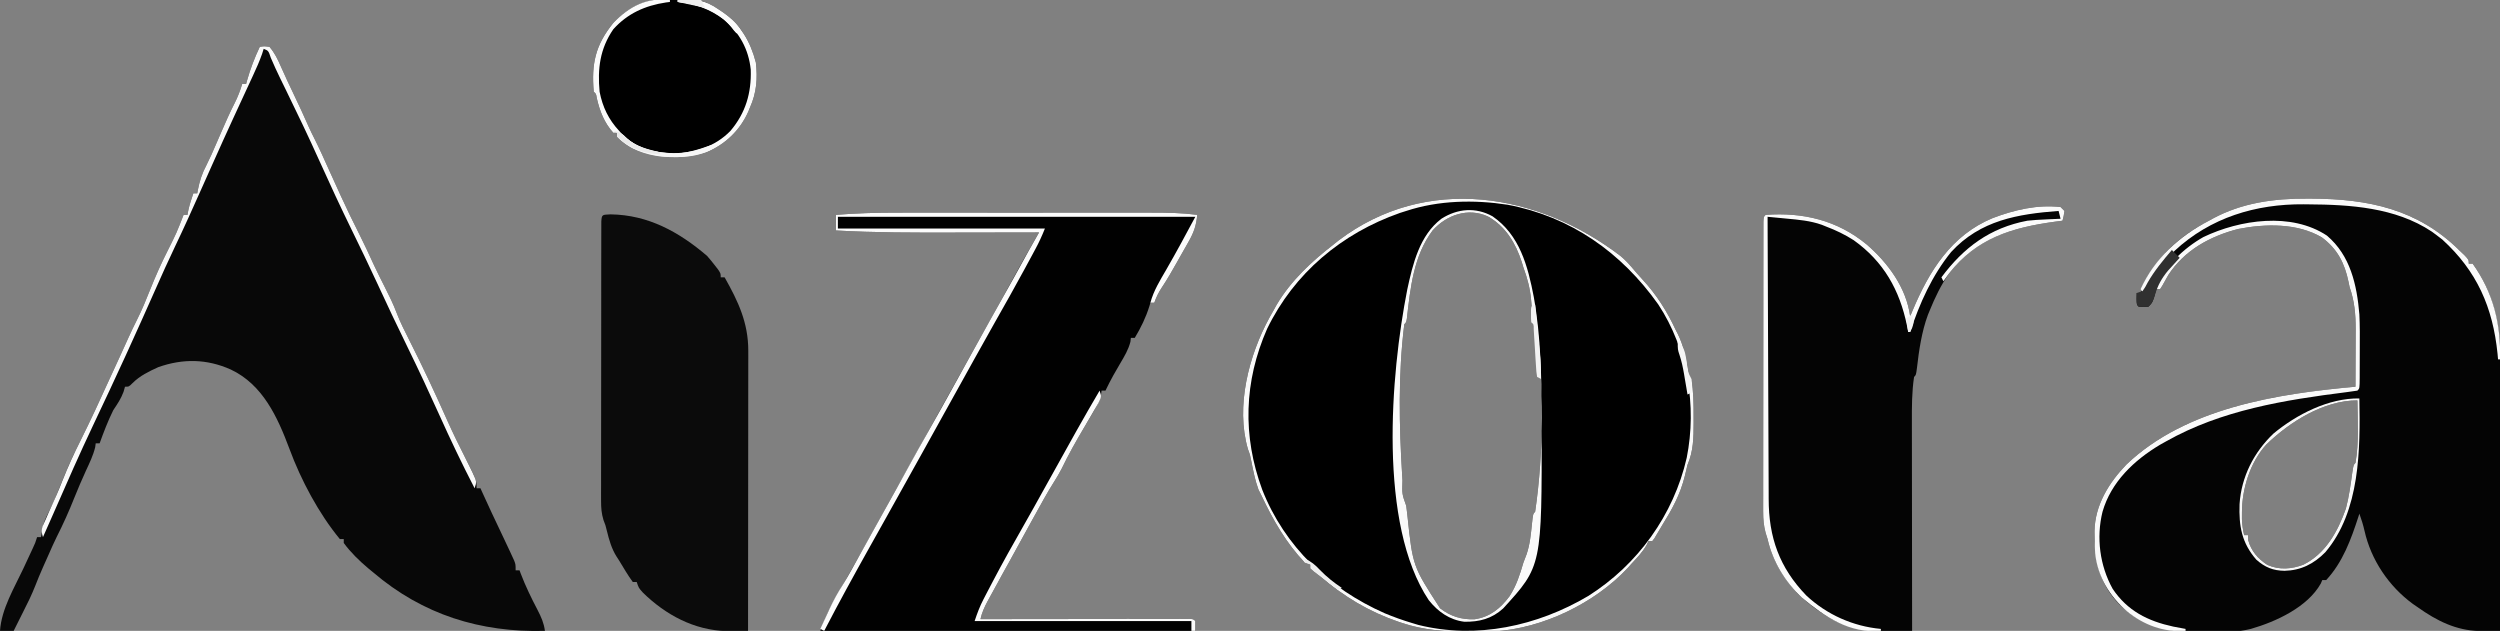 <?xml version="1.0" encoding="UTF-8"?>
<svg version="1.1" xmlns="http://www.w3.org/2000/svg" width="1280" height="323">
<rect width="100%" height="100%" fill="#808080" stroke="none"/>
<path d="M0 0 C2.101 1.765 3.842 3.526 5.609 5.617 C7.467 7.801 9.326 9.961 11.277 12.062 C18.438 19.791 23.866 28.393 28.297 37.93 C28.635 38.578 28.972 39.226 29.32 39.895 C32.333 45.977 33.506 52.235 34.684 58.867 C34.975 61.793 34.975 61.793 36.297 62.93 C37.376 69.437 37.447 75.845 37.422 82.43 C37.426 83.424 37.43 84.417 37.434 85.441 C37.424 92.974 37.337 99.921 34.297 106.93 C33.811 108.84 33.354 110.757 32.922 112.68 C30.607 122.101 26.396 129.738 21.297 137.93 C20.826 138.725 20.356 139.52 19.871 140.34 C19.434 141.071 18.997 141.802 18.547 142.555 C18.16 143.207 17.773 143.859 17.375 144.531 C16.841 145.223 16.841 145.223 16.297 145.93 C15.637 145.93 14.977 145.93 14.297 145.93 C13.9 146.802 13.9 146.802 13.496 147.691 C11.397 151.609 8.289 154.673 5.297 157.93 C4.794 158.498 4.291 159.067 3.773 159.652 C-13.038 177.701 -39.801 190.682 -64.381 192.149 C-68.512 192.27 -72.633 192.316 -76.766 192.305 C-77.495 192.304 -78.225 192.304 -78.977 192.303 C-90.324 192.264 -100.876 191.52 -111.703 187.93 C-112.654 187.616 -112.654 187.616 -113.625 187.296 C-128.597 182.218 -141.852 174.312 -153.703 163.93 C-154.627 163.225 -155.552 162.519 -156.504 161.793 C-157.23 161.178 -157.955 160.563 -158.703 159.93 C-158.703 159.27 -158.703 158.61 -158.703 157.93 C-159.693 157.6 -160.683 157.27 -161.703 156.93 C-171.163 146.993 -177.868 135.243 -183.703 122.93 C-184.26 121.816 -184.817 120.702 -185.391 119.555 C-187.066 114.927 -188.004 110.252 -188.957 105.43 C-189.62 101.966 -189.62 101.966 -190.762 98.875 C-197.148 76.939 -190.276 50.78 -179.691 31.434 C-179.031 30.264 -178.368 29.096 -177.703 27.93 C-177.16 26.949 -176.618 25.968 -176.059 24.957 C-168.713 12.535 -158.018 2.692 -146.703 -6.07 C-145.941 -6.683 -145.179 -7.295 -144.395 -7.926 C-99.321 -42.063 -42.129 -32.266 0 0 Z M-96.18 -13.102 C-105.961 -0.06 -107.593 16.338 -109.378 32.003 C-109.703 33.93 -109.703 33.93 -110.703 34.93 C-113.897 60.637 -113.356 86.954 -111.766 112.742 C-111.722 113.453 -111.679 114.163 -111.634 114.896 C-111.873 121.886 -111.873 121.886 -109.703 127.93 C-109.465 129.53 -109.283 131.139 -109.125 132.75 C-106.376 158.809 -106.376 158.809 -92.391 180.367 C-87.064 184.479 -81.425 186.263 -74.703 185.992 C-66.867 184.826 -61.582 180.503 -56.891 174.305 C-53.333 168.842 -51.522 163.143 -49.703 156.93 C-49.164 155.512 -48.623 154.095 -48.078 152.68 C-46.372 147.672 -45.899 142.486 -45.349 137.249 C-44.794 132.021 -44.794 132.021 -43.703 130.93 C-39.267 100.571 -39.058 65.281 -43.703 34.93 C-44.033 34.6 -44.363 34.27 -44.703 33.93 C-45.121 30.098 -45.472 26.268 -45.777 22.426 C-46.32 16.55 -47.67 11.454 -49.703 5.93 C-49.996 4.973 -50.288 4.017 -50.59 3.031 C-53.713 -6.628 -58.89 -15.235 -67.941 -20.266 C-78.044 -24.88 -88.996 -21.061 -96.18 -13.102 Z " fill="#000000" transform="translate(829.703,131.07)"/>
<path d="M0 0 C2.25 -0.375 2.25 -0.375 5 0 C7.657 3.141 9.207 6.376 10.84 10.129 C12.969 14.964 15.222 19.734 17.5 24.5 C20.111 29.963 22.668 35.439 25.094 40.987 C25.99 42.979 26.947 44.928 27.938 46.875 C30.455 51.842 32.715 56.922 35 62 C36.661 65.669 38.33 69.335 40 73 C40.451 73.996 40.902 74.993 41.367 76.02 C44.449 82.775 47.693 89.43 51.038 96.057 C53.625 101.2 56.047 106.404 58.43 111.645 C60.25 115.534 62.182 119.359 64.125 123.188 C66.261 127.404 68.32 131.577 70 136 C71.887 140.946 74.258 145.618 76.65 150.333 C83.508 163.885 89.964 177.653 96.125 191.535 C98.96 197.866 101.999 204.074 105.146 210.255 C111 221.811 111 221.811 111 226 C111.66 226 112.32 226 113 226 C113.385 226.86 113.385 226.86 113.777 227.738 C116.993 234.873 120.329 241.947 123.701 249.009 C124.809 251.336 125.907 253.666 127 256 C127.385 256.82 127.771 257.639 128.167 258.483 C128.534 259.28 128.9 260.077 129.277 260.898 C129.609 261.614 129.94 262.33 130.281 263.068 C131 265 131 265 131 268 C131.66 268 132.32 268 133 268 C133.196 268.536 133.392 269.072 133.594 269.625 C136.067 276.108 139.052 282.238 142.27 288.377 C144.091 291.912 145.482 295.001 146 299 C112.933 299.892 83.445 290.746 58 269 C57.236 268.374 56.471 267.747 55.684 267.102 C51.022 263.192 46.614 258.913 43 254 C43 253.34 43 252.68 43 252 C42.34 252 41.68 252 41 252 C30.241 238.967 21.068 221.746 15.227 205.902 C9.101 189.52 1.551 172.926 -14.862 165.184 C-27.114 159.729 -39.316 159.505 -52 164 C-56.834 166.204 -61.409 168.407 -65.188 172.191 C-67 174 -67 174 -69 174 C-69.248 174.866 -69.495 175.732 -69.75 176.625 C-71.079 180.214 -72.881 182.822 -75 186 C-77.736 191.502 -79.902 197.231 -82 203 C-82.66 203 -83.32 203 -84 203 C-84.082 203.639 -84.165 204.279 -84.25 204.938 C-85.297 209.215 -87.154 213.014 -89 217 C-91.1 221.63 -93.129 226.272 -95 231 C-97.7 237.814 -100.687 244.436 -104 250.973 C-105.42 253.851 -106.712 256.78 -108 259.719 C-108.985 261.965 -109.992 264.201 -111 266.438 C-112.418 269.616 -113.731 272.821 -115 276.062 C-116.764 280.517 -118.802 284.747 -121 289 C-121.919 290.832 -122.835 292.666 -123.75 294.5 C-124.5 296 -125.25 297.5 -126 299 C-128.31 299 -130.62 299 -133 299 C-132.229 287.69 -125.724 277.1 -121 267 C-119.894 264.626 -118.79 262.251 -117.688 259.875 C-117.196 258.821 -116.705 257.766 -116.199 256.68 C-114.939 253.983 -114.939 253.983 -114 251 C-113.34 251 -112.68 251 -112 251 C-111.902 250.443 -111.804 249.886 -111.703 249.312 C-111.554 248.549 -111.404 247.786 -111.25 247 C-111.041 245.886 -111.041 245.886 -110.828 244.75 C-109.895 241.653 -108.545 238.999 -107.065 236.132 C-105.345 232.69 -103.934 229.131 -102.5 225.562 C-101.889 224.062 -101.277 222.562 -100.664 221.062 C-100.376 220.356 -100.087 219.65 -99.79 218.922 C-97.296 212.854 -94.509 206.981 -91.551 201.129 C-86.557 191.054 -81.794 180.854 -77.176 170.602 C-75.303 166.458 -73.386 162.334 -71.477 158.207 C-70.095 155.207 -68.733 152.199 -67.375 149.188 C-65.935 146.008 -64.453 142.864 -62.875 139.75 C-60.301 134.664 -58.163 129.42 -56.062 124.125 C-53.373 117.375 -50.43 110.796 -47.145 104.316 C-42.651 95.334 -42.651 95.334 -39 86 C-38.34 86 -37.68 86 -37 86 C-36.814 84.948 -36.814 84.948 -36.625 83.875 C-35.962 80.823 -35.028 77.947 -34 75 C-33.34 75 -32.68 75 -32 75 C-31.902 74.443 -31.804 73.886 -31.703 73.312 C-30.787 68.635 -29.539 64.725 -27.27 60.492 C-25.531 57.079 -24.023 53.576 -22.5 50.062 C-22.194 49.36 -21.889 48.657 -21.574 47.933 C-20.98 46.567 -20.387 45.2 -19.794 43.833 C-17.597 38.764 -15.394 33.73 -12.875 28.812 C-11.252 25.624 -10.03 22.434 -9 19 C-8.34 19 -7.68 19 -7 19 C-6.83 18.383 -6.66 17.765 -6.484 17.129 C-4.778 11.166 -2.664 5.599 0 0 Z " fill="#080808" transform="translate(133,24)"/>
<path d="M0 0 C0.699 0.002 1.399 0.004 2.12 0.007 C31.233 0.15 56.322 5.407 77.562 26.312 C78.974 27.656 78.974 27.656 80.414 29.027 C82.562 31.312 82.562 31.312 82.562 33.312 C83.222 33.312 83.882 33.312 84.562 33.312 C96.008 49.313 98.893 66.332 98.79 85.536 C98.789 87.026 98.789 88.515 98.79 90.004 C98.791 94.01 98.779 98.015 98.765 102.021 C98.753 106.221 98.752 110.421 98.749 114.621 C98.743 122.557 98.727 130.493 98.707 138.43 C98.684 147.472 98.673 156.514 98.663 165.557 C98.642 184.142 98.607 202.727 98.562 221.312 C96.317 221.329 94.07 221.34 91.824 221.35 C90.574 221.356 89.323 221.363 88.034 221.37 C76.094 221.171 66.145 216.105 56.562 209.312 C55.678 208.705 54.794 208.098 53.883 207.473 C41.54 198.379 32.535 184.961 29.188 170.066 C28.508 167.071 27.606 164.201 26.562 161.312 C26.392 161.846 26.222 162.38 26.047 162.93 C22.285 174.494 18.017 186.254 9.562 195.312 C8.902 195.312 8.242 195.312 7.562 195.312 C7.321 195.885 7.08 196.457 6.832 197.047 C0.035 209.176 -16.161 216.61 -28.947 220.292 C-35.806 222.022 -42.704 222.021 -49.739 221.909 C-52.135 221.875 -54.527 221.889 -56.924 221.908 C-72.26 221.894 -84.935 218.649 -96.25 207.812 C-105.855 198.136 -108.889 186.256 -109 173.062 C-109.022 171.697 -109.022 171.697 -109.044 170.305 C-108.846 156.951 -101.708 145.474 -92.625 136.062 C-62.247 107.144 -15.396 99.89 24.562 96.312 C24.587 91.35 24.605 86.388 24.617 81.426 C24.622 79.741 24.629 78.057 24.638 76.372 C24.65 73.937 24.656 71.502 24.66 69.066 C24.668 67.955 24.668 67.955 24.676 66.821 C24.677 59.311 24.071 52.42 21.562 45.312 C21.29 43.984 21.29 43.984 21.012 42.629 C19.036 33.115 15.323 25.746 7.375 19.875 C-5.152 12.443 -21.596 12.824 -35.535 15.559 C-49.91 19.293 -62.975 26.411 -71.266 39.113 C-72.29 40.872 -73.287 42.646 -74.246 44.441 C-74.639 45.059 -75.032 45.676 -75.438 46.312 C-76.097 46.312 -76.757 46.312 -77.438 46.312 C-77.726 47.426 -78.015 48.54 -78.312 49.688 C-79.438 53.312 -79.438 53.312 -81.438 55.312 C-84 55.5 -84 55.5 -86.438 55.312 C-87.438 54.312 -87.438 54.312 -87.5 51.25 C-87.479 50.281 -87.459 49.311 -87.438 48.312 C-86.778 48.312 -86.118 48.312 -85.438 48.312 C-85.252 47.529 -85.066 46.745 -84.875 45.938 C-82.838 40.801 -79.765 36.697 -76.438 32.312 C-75.912 31.618 -75.386 30.923 -74.844 30.207 C-68.327 22.205 -59.555 16.047 -50.438 11.312 C-49.886 11.001 -49.334 10.689 -48.766 10.367 C-33.528 2.097 -17.101 -0.095 0 0 Z M-21.043 125.863 C-29.432 135.026 -33.591 148.733 -33.562 160.875 C-33.565 161.969 -33.568 163.064 -33.57 164.191 C-33.45 167.019 -33.082 169.564 -32.438 172.312 C-31.777 172.312 -31.117 172.312 -30.438 172.312 C-30.407 173.55 -30.407 173.55 -30.375 174.812 C-28.885 180.377 -25.399 184.416 -20.547 187.523 C-14.447 190.226 -8.2 189.745 -2.047 187.402 C9.375 181.672 15.539 170.36 19.652 158.703 C21.284 152.624 22.081 146.406 22.949 140.18 C23.562 136.312 23.562 136.312 24.562 135.312 C26.432 124.882 25.658 113.865 25.562 103.312 C8.263 103.312 -9.075 114.303 -21.043 125.863 Z " fill="#040404" transform="translate(1181.438,101.688)"/>
<path d="M0 0 C1.562 -0.001 3.125 -0.003 4.687 -0.005 C8.881 -0.01 13.075 -0.008 17.269 -0.005 C21.681 -0.002 26.094 -0.005 30.507 -0.006 C37.908 -0.008 45.309 -0.006 52.71 -0.001 C61.245 0.004 69.78 0.003 78.315 -0.003 C85.674 -0.007 93.033 -0.008 100.392 -0.005 C104.774 -0.004 109.156 -0.004 113.538 -0.007 C117.655 -0.01 121.771 -0.008 125.887 -0.002 C127.391 -0.001 128.895 -0.001 130.398 -0.003 C138.239 -0.014 145.981 0.112 153.768 1.129 C153.269 6.328 152.096 9.973 149.53 14.508 C149.208 15.083 148.886 15.659 148.554 16.251 C147.532 18.071 146.494 19.881 145.456 21.692 C144.771 22.909 144.086 24.128 143.403 25.346 C140.917 29.755 138.436 34.131 135.619 38.34 C133.922 40.898 132.786 43.245 131.768 46.129 C131.108 46.129 130.448 46.129 129.768 46.129 C129.61 46.675 129.451 47.22 129.288 47.782 C127.46 53.691 124.939 58.828 121.768 64.129 C121.108 64.129 120.448 64.129 119.768 64.129 C119.694 64.791 119.619 65.452 119.542 66.133 C118.492 70.201 116.509 73.462 114.393 77.067 C113.592 78.45 112.793 79.834 111.995 81.219 C111.615 81.878 111.235 82.536 110.844 83.215 C109.388 85.806 108.065 88.456 106.768 91.129 C106.108 91.129 105.448 91.129 104.768 91.129 C104.678 91.819 104.588 92.509 104.495 93.219 C103.597 96.816 102.025 99.499 100.143 102.692 C99.786 103.305 99.428 103.917 99.06 104.549 C97.97 106.414 96.871 108.272 95.768 110.129 C91.677 117.025 87.779 123.906 84.323 131.145 C83.141 133.415 81.925 135.507 80.553 137.657 C76.887 143.437 73.637 149.452 70.331 155.442 C69.682 156.613 69.033 157.784 68.384 158.956 C64.915 165.221 61.467 171.497 58.047 177.789 C56.842 179.994 55.622 182.188 54.393 184.379 C52.076 188.553 49.788 192.742 47.518 196.942 C46.988 197.912 46.988 197.912 46.447 198.902 C44.803 201.959 43.516 204.746 42.768 208.129 C43.329 208.128 43.89 208.128 44.468 208.127 C58.096 208.105 71.724 208.088 85.352 208.078 C91.942 208.072 98.533 208.065 105.123 208.054 C111.477 208.043 117.831 208.037 124.186 208.035 C126.616 208.033 129.046 208.029 131.476 208.024 C134.867 208.016 138.258 208.015 141.649 208.016 C142.665 208.012 143.68 208.009 144.727 208.005 C145.645 208.006 146.564 208.008 147.51 208.009 C148.313 208.008 149.116 208.007 149.943 208.006 C151.768 208.129 151.768 208.129 152.768 209.129 C152.768 210.779 152.768 212.429 152.768 214.129 C89.408 214.129 26.048 214.129 -39.232 214.129 C-36.517 207.343 -33.859 201.353 -30.232 195.129 C-29.307 193.5 -28.384 191.87 -27.462 190.239 C-26.974 189.379 -26.486 188.519 -25.983 187.634 C-19.539 176.283 -13.209 164.874 -6.917 153.439 C-2.728 145.83 1.492 138.24 5.776 130.684 C7.404 127.798 8.993 124.891 10.577 121.981 C13.917 115.844 17.308 109.735 20.706 103.629 C21.362 102.449 22.018 101.269 22.675 100.088 C24.032 97.646 25.39 95.204 26.748 92.762 C29.924 87.052 33.096 81.341 36.268 75.629 C39.781 69.305 43.295 62.98 46.811 56.658 C48.16 54.231 49.509 51.805 50.858 49.379 C51.795 47.693 52.733 46.008 53.671 44.323 C56.37 39.468 59.056 34.607 61.702 29.723 C64.066 25.376 66.499 21.073 68.96 16.78 C69.328 16.137 69.695 15.495 70.074 14.833 C70.972 13.265 71.87 11.697 72.768 10.129 C71.819 10.132 70.87 10.134 69.893 10.136 C60.835 10.157 51.777 10.171 42.72 10.181 C38.066 10.186 33.412 10.193 28.759 10.205 C8.737 10.253 -11.234 10.272 -31.232 9.129 C-31.232 6.489 -31.232 3.849 -31.232 1.129 C-20.809 0.306 -10.455 -0.016 0 0 Z " fill="#010101" transform="translate(459.232,108.871)"/>
<path d="M0 0 C0.99 0.99 0.99 0.99 2 2 C1.625 4.625 1.625 4.625 1 7 C-0.293 7.17 -1.586 7.34 -2.918 7.516 C-24.901 10.526 -43.193 15.926 -57.25 34.25 C-61.334 40.141 -64.297 46.378 -67 53 C-67.46 54.12 -67.46 54.12 -67.93 55.262 C-71.103 63.85 -72.484 73.355 -73.523 82.434 C-74 86 -74 86 -75 87 C-76.154 94.67 -76.139 102.436 -76.114 110.173 C-76.114 111.335 -76.114 112.497 -76.114 113.695 C-76.113 117.498 -76.106 121.302 -76.098 125.105 C-76.096 127.758 -76.094 130.41 -76.093 133.062 C-76.09 139.306 -76.082 145.549 -76.072 151.793 C-76.061 158.908 -76.055 166.023 -76.05 173.138 C-76.04 187.758 -76.022 202.379 -76 217 C-79.996 217.055 -83.992 217.088 -87.988 217.117 C-89.674 217.141 -89.674 217.141 -91.394 217.165 C-109.016 217.261 -121.588 209.944 -134.312 198.25 C-141.834 190.242 -147.585 180.736 -150 170 C-150.336 168.937 -150.672 167.874 -151.018 166.778 C-151.986 163.055 -152.249 160.001 -152.247 156.167 C-152.25 155.516 -152.252 154.866 -152.255 154.196 C-152.26 152.036 -152.252 149.877 -152.243 147.717 C-152.244 146.161 -152.246 144.605 -152.249 143.049 C-152.254 138.839 -152.246 134.629 -152.236 130.418 C-152.227 126.012 -152.229 121.606 -152.229 117.199 C-152.228 109.807 -152.219 102.414 -152.206 95.022 C-152.19 86.465 -152.185 77.909 -152.186 69.353 C-152.186 61.124 -152.181 52.896 -152.173 44.667 C-152.169 41.162 -152.167 37.658 -152.167 34.153 C-152.166 30.034 -152.16 25.915 -152.15 21.796 C-152.147 20.281 -152.146 18.766 -152.146 17.25 C-152.147 15.191 -152.141 13.131 -152.134 11.071 C-152.132 9.916 -152.13 8.761 -152.129 7.571 C-152 5 -152 5 -151 4 C-131.899 2.601 -114.328 6.758 -99.312 19.125 C-88.352 28.595 -78.927 41.33 -77 56 C-76.625 55.094 -76.25 54.188 -75.863 53.254 C-67.354 32.891 -55.944 14.401 -34.742 5.656 C-23.615 1.45 -11.981 -1.327 0 0 Z " fill="#040404" transform="translate(1055,106)"/>
<path d="M0 0 C19.298 0.277 35.021 8.991 49.375 21.25 C50.697 22.748 51.971 24.29 53.188 25.875 C53.792 26.651 54.397 27.427 55.02 28.227 C56.375 30.25 56.375 30.25 56.375 32.25 C57.035 32.25 57.695 32.25 58.375 32.25 C65.27 44.433 70.507 55.457 70.495 69.786 C70.497 71.694 70.497 71.694 70.499 73.64 C70.496 75.031 70.492 76.423 70.489 77.814 C70.488 79.293 70.488 80.772 70.489 82.251 C70.489 86.25 70.483 90.25 70.476 94.249 C70.47 98.434 70.47 102.62 70.468 106.805 C70.465 114.724 70.457 122.643 70.447 130.562 C70.436 139.58 70.43 148.598 70.425 157.616 C70.415 176.161 70.397 194.705 70.375 213.25 C68.009 213.277 65.643 213.297 63.277 213.312 C61.96 213.324 60.642 213.336 59.285 213.348 C42.758 212.935 28.135 205.024 16.535 193.668 C14.375 191.25 14.375 191.25 13.375 188.25 C12.715 188.25 12.055 188.25 11.375 188.25 C8.8 184.743 6.631 180.968 4.375 177.25 C3.965 176.622 3.555 175.994 3.133 175.348 C0.469 171.125 -0.731 166.789 -1.914 161.996 C-2.583 159.217 -2.583 159.217 -3.654 156.484 C-4.681 153.063 -4.874 150.328 -4.872 146.765 C-4.876 145.479 -4.881 144.193 -4.885 142.868 C-4.879 141.456 -4.874 140.044 -4.868 138.632 C-4.869 137.135 -4.871 135.638 -4.874 134.141 C-4.879 130.088 -4.871 126.035 -4.861 121.981 C-4.852 117.74 -4.854 113.499 -4.854 109.258 C-4.853 102.143 -4.844 95.027 -4.831 87.911 C-4.815 79.674 -4.81 71.438 -4.811 63.201 C-4.811 55.282 -4.806 47.362 -4.798 39.443 C-4.794 36.069 -4.792 32.696 -4.792 29.322 C-4.791 25.357 -4.785 21.392 -4.775 17.426 C-4.772 15.967 -4.771 14.508 -4.771 13.05 C-4.772 11.066 -4.765 9.083 -4.759 7.1 C-4.757 5.988 -4.755 4.876 -4.754 3.73 C-4.549 -0.208 -4.11 0.283 0 0 Z " fill="#0B0B0B" transform="translate(312.625,109.75)"/>
<path d="M0 0 C1.161 -0.016 2.321 -0.031 3.517 -0.047 C11.035 0.092 16.099 1.432 22.25 5.75 C22.981 6.236 23.713 6.723 24.467 7.224 C33.6 13.427 38.488 22.151 41.25 32.75 C42.18 40.91 41.622 48.246 38.25 55.75 C37.983 56.413 37.716 57.075 37.441 57.758 C33.185 67.406 25.587 74.784 15.863 78.715 C3.589 82.696 -9.994 82.011 -21.75 76.75 C-24.675 75.015 -27.405 73.23 -29.75 70.75 C-29.75 70.09 -29.75 69.43 -29.75 68.75 C-30.41 68.75 -31.07 68.75 -31.75 68.75 C-36.431 63.469 -38.65 57.732 -40.207 50.938 C-40.541 48.787 -40.541 48.787 -41.75 47.75 C-42.974 33.413 -40.956 23.844 -31.688 12.438 C-21.822 2.443 -13.77 0.135 0 0 Z " fill="#000000" transform="translate(345.75,-0.75)"/>
<path d="M0 0 C2.101 1.765 3.842 3.526 5.609 5.617 C7.467 7.801 9.326 9.961 11.277 12.062 C18.438 19.791 23.866 28.393 28.297 37.93 C28.635 38.578 28.972 39.226 29.32 39.895 C32.333 45.977 33.506 52.235 34.684 58.867 C34.975 61.793 34.975 61.793 36.297 62.93 C37.376 69.437 37.447 75.845 37.422 82.43 C37.426 83.424 37.43 84.417 37.434 85.441 C37.424 92.974 37.337 99.921 34.297 106.93 C33.811 108.84 33.354 110.757 32.922 112.68 C30.607 122.101 26.396 129.738 21.297 137.93 C20.826 138.725 20.356 139.52 19.871 140.34 C19.434 141.071 18.997 141.802 18.547 142.555 C18.16 143.207 17.773 143.859 17.375 144.531 C16.841 145.223 16.841 145.223 16.297 145.93 C15.637 145.93 14.977 145.93 14.297 145.93 C13.9 146.802 13.9 146.802 13.496 147.691 C11.397 151.609 8.289 154.673 5.297 157.93 C4.794 158.498 4.291 159.067 3.773 159.652 C-13.038 177.701 -39.801 190.682 -64.381 192.149 C-68.512 192.27 -72.633 192.316 -76.766 192.305 C-77.495 192.304 -78.225 192.304 -78.977 192.303 C-90.324 192.264 -100.876 191.52 -111.703 187.93 C-112.654 187.616 -112.654 187.616 -113.625 187.296 C-128.597 182.218 -141.852 174.312 -153.703 163.93 C-154.627 163.225 -155.552 162.519 -156.504 161.793 C-157.23 161.178 -157.955 160.563 -158.703 159.93 C-158.703 159.27 -158.703 158.61 -158.703 157.93 C-159.693 157.6 -160.683 157.27 -161.703 156.93 C-171.163 146.993 -177.868 135.243 -183.703 122.93 C-184.26 121.816 -184.817 120.702 -185.391 119.555 C-187.066 114.927 -188.004 110.252 -188.957 105.43 C-189.62 101.966 -189.62 101.966 -190.762 98.875 C-197.148 76.939 -190.276 50.78 -179.691 31.434 C-179.031 30.264 -178.368 29.096 -177.703 27.93 C-177.16 26.949 -176.618 25.968 -176.059 24.957 C-168.713 12.535 -158.018 2.692 -146.703 -6.07 C-145.941 -6.683 -145.179 -7.295 -144.395 -7.926 C-99.321 -42.063 -42.129 -32.266 0 0 Z M-109.703 -23.07 C-111.31 -22.562 -111.31 -22.562 -112.949 -22.043 C-142.793 -11.573 -167.099 8.785 -180.953 37.305 C-192.776 64.234 -193.63 92.045 -183.43 119.676 C-171.944 148.868 -149.116 170.396 -120.703 182.93 C-116.096 184.853 -111.485 186.497 -106.703 187.93 C-105.64 188.249 -104.576 188.569 -103.48 188.898 C-73.668 196.292 -42.553 189.472 -16.553 174.095 C8.838 158.096 27.199 132.56 33.888 103.349 C39.23 76.761 34.31 47.465 19.312 24.77 C0.472 -1.775 -25.469 -20.166 -57.811 -26.244 C-74.939 -28.889 -93.198 -28.512 -109.703 -23.07 Z " fill="#FAFAFA" transform="translate(829.703,131.07)"/>
<path d="M0 0 C1.562 -0.001 3.125 -0.003 4.687 -0.005 C8.881 -0.01 13.075 -0.008 17.269 -0.005 C21.681 -0.002 26.094 -0.005 30.507 -0.006 C37.908 -0.008 45.309 -0.006 52.71 -0.001 C61.245 0.004 69.78 0.003 78.315 -0.003 C85.674 -0.007 93.033 -0.008 100.392 -0.005 C104.774 -0.004 109.156 -0.004 113.538 -0.007 C117.655 -0.01 121.771 -0.008 125.887 -0.002 C127.391 -0.001 128.895 -0.001 130.398 -0.003 C138.239 -0.014 145.981 0.112 153.768 1.129 C153.269 6.328 152.096 9.973 149.53 14.508 C149.208 15.083 148.886 15.659 148.554 16.251 C147.532 18.071 146.494 19.881 145.456 21.692 C144.771 22.909 144.086 24.128 143.403 25.346 C140.917 29.755 138.436 34.131 135.619 38.34 C133.922 40.898 132.786 43.245 131.768 46.129 C131.108 46.129 130.448 46.129 129.768 46.129 C131.42 39.932 134.705 34.696 137.893 29.192 C143.04 20.259 147.912 11.235 152.768 2.129 C92.378 2.129 31.988 2.129 -30.232 2.129 C-30.232 4.109 -30.232 6.089 -30.232 8.129 C4.748 8.129 39.728 8.129 75.768 8.129 C74.304 11.791 72.822 15.05 70.968 18.497 C70.409 19.535 69.851 20.573 69.276 21.643 C68.676 22.752 68.075 23.861 67.456 25.004 C66.83 26.163 66.204 27.322 65.559 28.516 C60.522 37.821 55.338 47.038 50.108 56.235 C46.496 62.594 42.941 68.984 39.393 75.379 C38.767 76.509 38.141 77.638 37.495 78.801 C36.222 81.097 34.949 83.394 33.676 85.69 C30.543 91.338 27.406 96.984 24.268 102.629 C20.505 109.402 16.743 116.175 12.983 122.95 C6.931 133.854 0.867 144.751 -5.232 155.629 C-7.566 159.796 -9.899 163.962 -12.232 168.129 C-13.176 169.817 -13.176 169.817 -14.14 171.539 C-22.025 185.64 -29.804 199.781 -37.232 214.129 C-37.892 213.799 -38.552 213.469 -39.232 213.129 C-38.009 210.46 -36.779 207.794 -35.544 205.129 C-35.205 204.386 -34.865 203.642 -34.515 202.875 C-32.476 198.494 -30.229 194.418 -27.618 190.354 C-24.67 185.623 -22.048 180.697 -19.357 175.817 C-18.703 174.634 -18.048 173.452 -17.394 172.27 C-16.031 169.807 -14.669 167.344 -13.307 164.881 C-11.253 161.165 -9.19 157.453 -7.126 153.743 C-6.793 153.143 -6.459 152.543 -6.115 151.925 C-4.521 149.059 -2.926 146.193 -1.332 143.327 C1.41 138.394 4.14 133.456 6.835 128.497 C9.71 123.214 12.669 117.982 15.643 112.754 C20.704 103.829 25.695 94.867 30.643 85.879 C30.977 85.273 31.311 84.667 31.655 84.043 C32.331 82.814 33.008 81.585 33.685 80.356 C34.02 79.746 34.356 79.136 34.702 78.508 C35.038 77.898 35.373 77.289 35.719 76.66 C43.712 62.148 51.756 47.664 59.9 33.236 C62.438 28.733 64.927 24.205 67.382 19.657 C69.137 16.457 70.955 13.296 72.768 10.129 C71.819 10.132 70.87 10.134 69.893 10.136 C60.835 10.157 51.777 10.171 42.72 10.181 C38.066 10.186 33.412 10.193 28.759 10.205 C8.737 10.253 -11.234 10.272 -31.232 9.129 C-31.232 6.489 -31.232 3.849 -31.232 1.129 C-20.809 0.306 -10.455 -0.016 0 0 Z " fill="#FCFCFC" transform="translate(459.232,108.871)"/>
<path d="M0 0 C0.99 0.99 0.99 0.99 2 2 C1.625 4.625 1.625 4.625 1 7 C-0.293 7.17 -1.586 7.34 -2.918 7.516 C-24.892 10.525 -42.924 15.926 -57.125 34.062 C-58.093 35.368 -59.056 36.677 -60 38 C-60.33 37.34 -60.66 36.68 -61 36 C-49.618 20.744 -36.18 10.639 -17 7 C-14.003 6.664 -11.013 6.5 -8 6.375 C-7.225 6.336 -6.451 6.298 -5.652 6.258 C-3.769 6.165 -1.884 6.081 0 6 C-0.33 4.68 -0.66 3.36 -1 2 C-21.904 3.598 -41.033 6.754 -56 23 C-65.773 35.04 -72.186 49.336 -77 64 C-77.33 64 -77.66 64 -78 64 C-78.208 62.924 -78.415 61.847 -78.629 60.738 C-82.379 42.501 -90.55 27.933 -105.918 16.973 C-110.43 14.085 -114.996 11.893 -120 10 C-120.728 9.705 -121.457 9.41 -122.207 9.105 C-128.124 7.002 -134.137 6.496 -140.348 5.918 C-141.276 5.828 -142.205 5.739 -143.162 5.647 C-145.441 5.428 -147.72 5.212 -150 5 C-149.939 25.393 -149.862 45.787 -149.764 66.18 C-149.719 75.65 -149.68 85.12 -149.654 94.59 C-149.631 102.848 -149.597 111.106 -149.551 119.364 C-149.527 123.733 -149.509 128.101 -149.502 132.47 C-149.496 136.591 -149.476 140.711 -149.446 144.831 C-149.437 146.336 -149.433 147.84 -149.435 149.344 C-149.451 169.059 -143.976 184.623 -130.133 198.93 C-119.664 208.704 -106.252 214.674 -92 216 C-92 216.33 -92 216.66 -92 217 C-108.214 218.422 -120.466 209.892 -132.336 200.066 C-140.98 192.123 -147.433 181.413 -150 170 C-150.336 168.937 -150.672 167.874 -151.018 166.778 C-151.986 163.055 -152.249 160.001 -152.247 156.167 C-152.25 155.516 -152.252 154.866 -152.255 154.196 C-152.26 152.036 -152.252 149.877 -152.243 147.717 C-152.244 146.161 -152.246 144.605 -152.249 143.049 C-152.254 138.839 -152.246 134.629 -152.236 130.418 C-152.227 126.012 -152.229 121.606 -152.229 117.199 C-152.228 109.807 -152.219 102.414 -152.206 95.022 C-152.19 86.465 -152.185 77.909 -152.186 69.353 C-152.186 61.124 -152.181 52.896 -152.173 44.667 C-152.169 41.162 -152.167 37.658 -152.167 34.153 C-152.166 30.034 -152.16 25.915 -152.15 21.796 C-152.147 20.281 -152.146 18.766 -152.146 17.25 C-152.147 15.191 -152.141 13.131 -152.134 11.071 C-152.132 9.916 -152.13 8.761 -152.129 7.571 C-152 5 -152 5 -151 4 C-131.899 2.601 -114.328 6.758 -99.312 19.125 C-88.352 28.595 -78.927 41.33 -77 56 C-76.625 55.094 -76.25 54.188 -75.863 53.254 C-67.354 32.891 -55.944 14.401 -34.742 5.656 C-23.615 1.45 -11.981 -1.327 0 0 Z " fill="#FBFBFB" transform="translate(1055,106)"/>
<path d="M0 0 C2.25 -0.375 2.25 -0.375 5 0 C7.657 3.141 9.207 6.376 10.84 10.129 C12.969 14.964 15.222 19.734 17.5 24.5 C20.111 29.963 22.668 35.439 25.094 40.987 C25.99 42.979 26.947 44.928 27.938 46.875 C30.455 51.842 32.715 56.922 35 62 C36.661 65.669 38.33 69.335 40 73 C40.451 73.996 40.902 74.993 41.367 76.02 C44.449 82.775 47.693 89.43 51.038 96.057 C53.625 101.2 56.047 106.404 58.43 111.645 C60.25 115.534 62.182 119.359 64.125 123.188 C66.261 127.404 68.32 131.577 70 136 C71.887 140.946 74.258 145.618 76.65 150.333 C83.508 163.885 89.964 177.653 96.125 191.535 C98.96 197.866 101.999 204.074 105.146 210.255 C106.112 212.163 107.063 214.077 108 216 C108.312 216.639 108.623 217.277 108.944 217.936 C111.12 222.641 111.12 222.641 110 226 C103.578 213.553 97.555 200.959 91.812 188.188 C86.675 176.765 81.376 165.44 75.875 154.188 C70.428 143.044 65.114 131.854 59.929 120.585 C55.779 111.601 51.47 102.703 47.125 93.812 C41.409 82.116 35.922 70.337 30.584 58.463 C25.042 46.145 19.222 33.974 13.277 21.846 C12.956 21.19 12.635 20.535 12.305 19.859 C11.688 18.599 11.07 17.34 10.451 16.081 C8.764 12.631 7.177 9.156 5.668 5.625 C4.439 1.959 4.439 1.959 2 1 C1.612 2.248 1.612 2.248 1.216 3.521 C-0.122 7.348 -1.745 10.991 -3.457 14.66 C-3.796 15.394 -4.136 16.129 -4.485 16.885 C-5.213 18.46 -5.943 20.035 -6.674 21.609 C-8.608 25.778 -10.533 29.951 -12.457 34.125 C-12.844 34.964 -13.231 35.803 -13.63 36.667 C-17.136 44.277 -20.582 51.913 -24 59.562 C-24.527 60.742 -25.055 61.921 -25.598 63.136 C-27.066 66.424 -28.534 69.712 -30 73 C-34.343 82.735 -38.711 92.447 -43.312 102.062 C-46.861 109.485 -50.238 116.974 -53.562 124.5 C-58.227 135.051 -62.956 145.57 -67.75 156.062 C-68.086 156.798 -68.422 157.534 -68.769 158.292 C-74.103 169.959 -79.561 181.563 -85.054 193.155 C-92.167 208.182 -98.875 223.38 -105.521 238.618 C-107.329 242.753 -109.16 246.878 -111 251 C-112.286 247.141 -111.428 246.041 -109.812 242.375 C-109.346 241.303 -108.879 240.23 -108.398 239.125 C-107.706 237.578 -107.706 237.578 -107 236 C-106.462 234.793 -106.462 234.793 -105.914 233.562 C-105.266 232.111 -104.616 230.661 -103.965 229.211 C-102.924 226.826 -101.957 224.42 -101 222 C-98.172 214.87 -95.01 207.973 -91.551 201.129 C-86.557 191.054 -81.794 180.854 -77.176 170.602 C-75.303 166.458 -73.386 162.334 -71.477 158.207 C-70.095 155.207 -68.733 152.199 -67.375 149.188 C-65.935 146.008 -64.453 142.864 -62.875 139.75 C-60.301 134.664 -58.163 129.42 -56.062 124.125 C-53.373 117.375 -50.43 110.796 -47.145 104.316 C-42.651 95.334 -42.651 95.334 -39 86 C-38.34 86 -37.68 86 -37 86 C-36.814 84.948 -36.814 84.948 -36.625 83.875 C-35.962 80.823 -35.028 77.947 -34 75 C-33.34 75 -32.68 75 -32 75 C-31.902 74.443 -31.804 73.886 -31.703 73.312 C-30.787 68.635 -29.539 64.725 -27.27 60.492 C-25.531 57.079 -24.023 53.576 -22.5 50.062 C-22.194 49.36 -21.889 48.657 -21.574 47.933 C-20.98 46.567 -20.387 45.2 -19.794 43.833 C-17.597 38.764 -15.394 33.73 -12.875 28.812 C-11.252 25.624 -10.03 22.434 -9 19 C-8.34 19 -7.68 19 -7 19 C-6.83 18.383 -6.66 17.765 -6.484 17.129 C-4.778 11.166 -2.664 5.599 0 0 Z " fill="#FAFAFA" transform="translate(133,24)"/>
<path d="M0 0 C13.907 9.506 18.152 25.577 21.156 41.343 C24.822 62.011 25.143 82.896 25.164 103.828 C25.168 104.918 25.171 106.008 25.175 107.132 C25.303 179.114 25.303 179.114 5.461 200.797 C-0.337 206.088 -6.754 207.715 -14.426 207.602 C-22.008 206.666 -27.955 202.423 -32.625 196.547 C-58.528 157.759 -52.234 81.187 -43.625 37.473 C-40.788 24.345 -37.336 9.769 -26.148 1.266 C-17.943 -3.972 -8.597 -4.772 0 0 Z M-30.625 7.234 C-40.406 20.276 -42.038 36.674 -43.823 52.339 C-44.148 54.266 -44.148 54.266 -45.148 55.266 C-48.343 80.973 -47.801 107.29 -46.211 133.078 C-46.168 133.789 -46.124 134.499 -46.079 135.232 C-46.319 142.222 -46.319 142.222 -44.148 148.266 C-43.91 149.866 -43.728 151.475 -43.57 153.086 C-40.821 179.145 -40.821 179.145 -26.836 200.703 C-21.509 204.815 -15.87 206.599 -9.148 206.328 C-1.312 205.162 3.973 200.839 8.664 194.641 C12.221 189.177 14.033 183.479 15.852 177.266 C16.39 175.848 16.932 174.431 17.477 173.016 C19.183 168.008 19.656 162.821 20.206 157.585 C20.76 152.357 20.76 152.357 21.852 151.266 C26.288 120.907 26.497 85.617 21.852 55.266 C21.522 54.936 21.192 54.606 20.852 54.266 C20.433 50.434 20.083 46.604 19.777 42.762 C19.235 36.886 17.885 31.79 15.852 26.266 C15.559 25.309 15.266 24.353 14.965 23.367 C11.842 13.708 6.664 5.101 -2.387 0.07 C-12.489 -4.544 -23.441 -0.725 -30.625 7.234 Z " fill="#FAFAFA" transform="translate(764.148,110.734)"/>
<path d="M0 0 C12.065 10.207 15.351 25.249 16.625 40.375 C16.898 46.118 16.873 51.864 16.831 57.612 C16.812 60.229 16.81 62.846 16.811 65.463 C16.806 67.128 16.8 68.792 16.793 70.457 C16.792 71.239 16.791 72.021 16.79 72.827 C16.741 78.259 16.741 78.259 15.625 79.375 C13.825 79.675 12.015 79.917 10.203 80.137 C-21.733 84.17 -53.989 89.341 -82.375 105.375 C-83.364 105.927 -84.352 106.478 -85.371 107.047 C-98.71 114.993 -110.486 126.117 -114.887 141.398 C-118.15 154.607 -116.315 168.912 -109.688 180.875 C-102.095 192.169 -91.702 197.354 -78.688 200.188 C-76.586 200.596 -74.482 200.997 -72.375 201.375 C-72.375 201.705 -72.375 202.035 -72.375 202.375 C-83.41 203.241 -93.878 199.342 -102.375 192.375 C-111.252 184.557 -117.373 174.677 -118.659 162.74 C-118.836 159.864 -118.913 157.006 -118.938 154.125 C-118.959 152.76 -118.959 152.76 -118.981 151.367 C-118.783 138.013 -111.646 126.536 -102.562 117.125 C-72.185 88.207 -25.334 80.953 14.625 77.375 C14.65 72.413 14.668 67.451 14.68 62.489 C14.685 60.804 14.692 59.119 14.7 57.435 C14.713 55 14.718 52.564 14.723 50.129 C14.728 49.388 14.733 48.647 14.738 47.883 C14.739 40.373 14.134 33.483 11.625 26.375 C11.352 25.047 11.352 25.047 11.074 23.691 C9.099 14.178 5.386 6.809 -2.562 0.938 C-15.089 -6.494 -31.534 -6.113 -45.473 -3.379 C-59.848 0.355 -72.912 7.473 -81.203 20.176 C-82.228 21.934 -83.225 23.709 -84.184 25.504 C-84.577 26.121 -84.97 26.739 -85.375 27.375 C-86.035 27.375 -86.695 27.375 -87.375 27.375 C-83.882 16.199 -73.114 6.304 -63.195 0.723 C-44.552 -8.186 -18.195 -12.085 0 0 Z " fill="#FAFAFA" transform="translate(1191.375,120.625)"/>
<path d="M0 0 C0.699 0.002 1.399 0.004 2.12 0.007 C31.233 0.15 56.322 5.407 77.562 26.312 C78.974 27.656 78.974 27.656 80.414 29.027 C82.562 31.312 82.562 31.312 82.562 33.312 C83.222 33.312 83.882 33.312 84.562 33.312 C95.139 48.098 99.134 64.399 98.562 82.312 C98.233 82.312 97.903 82.312 97.562 82.312 C97.476 81.355 97.39 80.397 97.301 79.41 C94.908 55.706 86.771 37.112 69 20.938 C67.874 20.038 66.727 19.163 65.562 18.312 C64.565 17.582 64.565 17.582 63.547 16.836 C44.961 4.509 21.844 3.073 0.25 2.938 C-0.465 2.929 -1.181 2.921 -1.918 2.913 C-26.505 2.704 -49.687 9.715 -68 26.688 C-68.804 27.554 -69.609 28.42 -70.438 29.312 C-71.054 29.958 -71.67 30.604 -72.305 31.27 C-77.197 36.54 -80.97 42.02 -84.438 48.312 C-84.767 47.653 -85.097 46.992 -85.438 46.312 C-78.372 30.699 -65.47 19.118 -50.438 11.312 C-49.886 11.001 -49.334 10.689 -48.766 10.367 C-33.528 2.097 -17.101 -0.095 0 0 Z " fill="#FAFAFA" transform="translate(1181.438,101.688)"/>
<path d="M0 0 C0 0.33 0 0.66 0 1 C-1.017 1.13 -1.017 1.13 -2.055 1.262 C-12.693 2.868 -21.722 6.879 -29 15 C-35.855 24.995 -37.098 35.168 -36 47 C-34.461 54.826 -31.413 61.158 -26 67 C-25.437 67.628 -24.873 68.256 -24.293 68.902 C-17.115 76.05 -7.902 78.158 2 78.5 C13.154 78.115 23.082 75.095 31 67 C38.792 57.758 41.756 47.639 41.379 35.648 C40.292 25.186 35.633 16.794 27.641 9.992 C20.281 4.53 13.044 1.962 4 1 C4 0.67 4 0.34 4 0 C12.512 -0.648 18.006 0.045 25 5 C25.7 5.458 26.4 5.915 27.121 6.387 C36.275 12.702 41.209 21.289 44 32 C44.93 40.16 44.372 47.496 41 55 C40.733 55.663 40.466 56.325 40.191 57.008 C35.935 66.656 28.337 74.034 18.613 77.965 C6.339 81.946 -7.244 81.261 -19 76 C-21.925 74.265 -24.655 72.48 -27 70 C-27 69.34 -27 68.68 -27 68 C-27.66 68 -28.32 68 -29 68 C-33.681 62.719 -35.9 56.982 -37.457 50.188 C-37.791 48.037 -37.791 48.037 -39 47 C-40.224 32.663 -38.206 23.094 -28.938 11.688 C-20.869 3.293 -11.729 -1.481 0 0 Z " fill="#FBFBFB" transform="translate(343,0)"/>
<path d="M0 0 C0.452 26.008 0.48 57.682 -17.438 78.75 C-23.277 84.679 -29.918 88.071 -38.312 88.25 C-44.189 88.163 -48.326 86.483 -52.75 82.562 C-60.237 74.036 -61.743 65.284 -61.348 54.102 C-60.43 40.134 -54.066 27.603 -44 18 C-32.209 8.22 -15.683 -0.269 0 0 Z M-47.605 23.551 C-55.994 32.714 -60.154 46.42 -60.125 58.562 C-60.128 59.657 -60.13 60.751 -60.133 61.879 C-60.013 64.706 -59.645 67.251 -59 70 C-58.34 70 -57.68 70 -57 70 C-56.969 71.237 -56.969 71.237 -56.938 72.5 C-55.447 78.064 -51.961 82.103 -47.109 85.211 C-41.01 87.914 -34.762 87.432 -28.609 85.09 C-17.187 79.359 -11.023 68.048 -6.91 56.391 C-5.278 50.312 -4.482 44.093 -3.613 37.867 C-3 34 -3 34 -2 33 C-0.131 22.569 -0.904 11.553 -1 1 C-18.299 1 -35.638 11.991 -47.605 23.551 Z " fill="#F8F8F8" transform="translate(1208,204)"/>
<path d="M0 0 C1 3 1 3 -0.625 6.371 C-1.406 7.733 -2.199 9.088 -3 10.438 C-3.414 11.153 -3.827 11.869 -4.253 12.606 C-5.491 14.744 -6.743 16.873 -8 19 C-12.077 25.904 -15.989 32.775 -19.445 40.016 C-20.628 42.285 -21.843 44.377 -23.215 46.527 C-26.881 52.307 -30.131 58.322 -33.438 64.312 C-34.086 65.484 -34.735 66.655 -35.385 67.826 C-38.854 74.091 -42.301 80.368 -45.721 86.66 C-46.926 88.864 -48.146 91.059 -49.375 93.25 C-51.693 97.423 -53.981 101.613 -56.25 105.812 C-56.781 106.783 -56.781 106.783 -57.322 107.772 C-58.965 110.83 -60.252 113.616 -61 117 C-60.439 116.999 -59.878 116.998 -59.3 116.997 C-45.672 116.975 -32.044 116.959 -18.416 116.948 C-11.826 116.943 -5.236 116.936 1.355 116.925 C7.709 116.914 14.063 116.908 20.417 116.905 C22.847 116.903 25.278 116.9 27.708 116.894 C31.099 116.887 34.49 116.886 37.881 116.886 C38.896 116.883 39.912 116.879 40.958 116.876 C41.877 116.877 42.795 116.878 43.742 116.88 C44.545 116.879 45.347 116.878 46.175 116.877 C48 117 48 117 49 118 C49.041 119.666 49.043 121.334 49 123 C48.34 123 47.68 123 47 123 C47 121.35 47 119.7 47 118 C10.37 118 -26.26 118 -64 118 C-62.621 113.863 -61.383 110.539 -59.418 106.754 C-58.905 105.764 -58.392 104.774 -57.864 103.754 C-57.311 102.701 -56.757 101.648 -56.188 100.562 C-55.319 98.901 -55.319 98.901 -54.433 97.207 C-49.595 88.012 -44.531 78.959 -39.379 69.938 C-35.721 63.529 -32.139 57.079 -28.562 50.625 C-23.555 41.597 -18.539 32.573 -13.5 23.562 C-12.949 22.575 -12.398 21.588 -11.83 20.571 C-7.966 13.667 -4.006 6.822 0 0 Z " fill="#FBFBFB" transform="translate(563,200)"/>
<path d="M0 0 C1.32 1.32 2.64 2.64 4 4 C3.457 4.592 2.915 5.183 2.355 5.793 C1.64 6.583 0.925 7.373 0.188 8.188 C-0.52 8.965 -1.228 9.742 -1.957 10.543 C-5.112 14.337 -7.159 17.965 -8.562 22.688 C-9.43 25.605 -9.807 26.807 -12 29 C-14.562 29.188 -14.562 29.188 -17 29 C-18 28 -18 28 -18.062 24.938 C-18.042 23.968 -18.021 22.999 -18 22 C-17.01 21.67 -16.02 21.34 -15 21 C-13.629 19.05 -13.629 19.05 -12.375 16.625 C-8.89 10.535 -4.55 5.319 0 0 Z " fill="#303030" transform="translate(1112,128)"/>
<path d="M0 0 C3.235 0.577 4.689 1.457 6.938 3.812 C14.463 10.457 24.788 11.667 34.488 11.406 C39.346 10.844 43.758 9.507 48.355 7.875 C51 7 51 7 54 7 C45.923 13.614 35.002 13.883 24.974 13.211 C16.494 12.303 7.966 9.309 2 3 C2 2.34 2 1.68 2 1 C1.34 0.67 0.68 0.34 0 0 Z " fill="#F7F7F7" transform="translate(314,67)"/>
<path d="M0 0 C8.5 -0.647 14.022 0.033 21 5 C21.735 5.504 22.47 6.008 23.227 6.527 C26.753 9.047 29.598 11.338 32 15 C32 15.66 32 16.32 32 17 C31.34 17 30.68 17 30 17 C28.773 15.645 28.773 15.645 27.375 13.812 C20.397 5.449 10.578 2.125 0 1 C0 0.67 0 0.34 0 0 Z " fill="#FCFCFC" transform="translate(347,0)"/>
<path d="M0 0 C0.33 0 0.66 0 1 0 C1.431 4.447 1.858 8.895 2.282 13.342 C2.426 14.853 2.572 16.365 2.718 17.875 C2.929 20.055 3.137 22.234 3.344 24.414 C3.469 25.723 3.595 27.032 3.725 28.381 C3.97 31.607 4.053 34.767 4 38 C3.34 37.67 2.68 37.34 2 37 C1.605 34.424 1.605 34.424 1.402 31.031 C1.323 29.821 1.244 28.61 1.162 27.363 C1.088 26.088 1.014 24.814 0.938 23.5 C0.784 20.989 0.627 18.479 0.465 15.969 C0.399 14.849 0.333 13.73 0.265 12.576 C0.281 10.071 0.281 10.071 -1 9 C-1.133 7.188 -1.133 7.188 -1.125 5 C-1.128 4.278 -1.13 3.556 -1.133 2.812 C-1 1 -1 1 0 0 Z " fill="#F3F3F3" transform="translate(785,156)"/>
<path d="M0 0 C3.671 2.687 3.928 6.411 4.625 10.625 C5.056 15.183 5.056 15.183 7 19 C7.041 21.333 7.042 23.667 7 26 C6.34 26.33 5.68 26.66 5 27 C4.71 25.264 4.71 25.264 4.414 23.492 C4.151 21.953 3.888 20.414 3.625 18.875 C3.499 18.114 3.372 17.354 3.242 16.57 C2.653 13.155 1.998 9.993 0.898 6.695 C0 4 0 4 0 0 Z " fill="#F5F5F5" transform="translate(859,175)"/>
<path d="M0 0 C3.309 1.431 5.354 3.194 7.812 5.812 C11.298 9.403 14.842 12.228 19 15 C18.01 15.495 18.01 15.495 17 16 C14.776 14.275 12.554 12.548 10.336 10.816 C8.548 9.426 6.745 8.053 4.938 6.688 C4.298 6.131 3.659 5.574 3 5 C3 4.34 3 3.68 3 3 C2.01 2.67 1.02 2.34 0 2 C0 1.34 0 0.68 0 0 Z " fill="#EFEFEF" transform="translate(668,286)"/>
<path d="M0 0 C3.235 0.577 4.689 1.457 6.938 3.812 C11.76 8.201 17.815 9.419 24 11 C24 11.33 24 11.66 24 12 C15.26 11.595 8.468 9.064 2 3 C2 2.34 2 1.68 2 1 C1.34 0.67 0.68 0.34 0 0 Z " fill="#EAEAEA" transform="translate(314,67)"/>
<path d="M0 0 C3.96 0 7.92 0 12 0 C12.66 1.32 13.32 2.64 14 4 C9.38 3.01 4.76 2.02 0 1 C0 0.67 0 0.34 0 0 Z " fill="#EEEEEE" transform="translate(347,0)"/>
<path d="M0 0 C1.033 2.788 1.045 3.868 0.062 6.75 C-0.288 7.492 -0.639 8.235 -1 9 C-1.33 9 -1.66 9 -2 9 C-2.33 6.69 -2.66 4.38 -3 2 C-2.01 1.34 -1.02 0.68 0 0 Z " fill="#F2F2F2" transform="translate(979,161)"/>
</svg>
